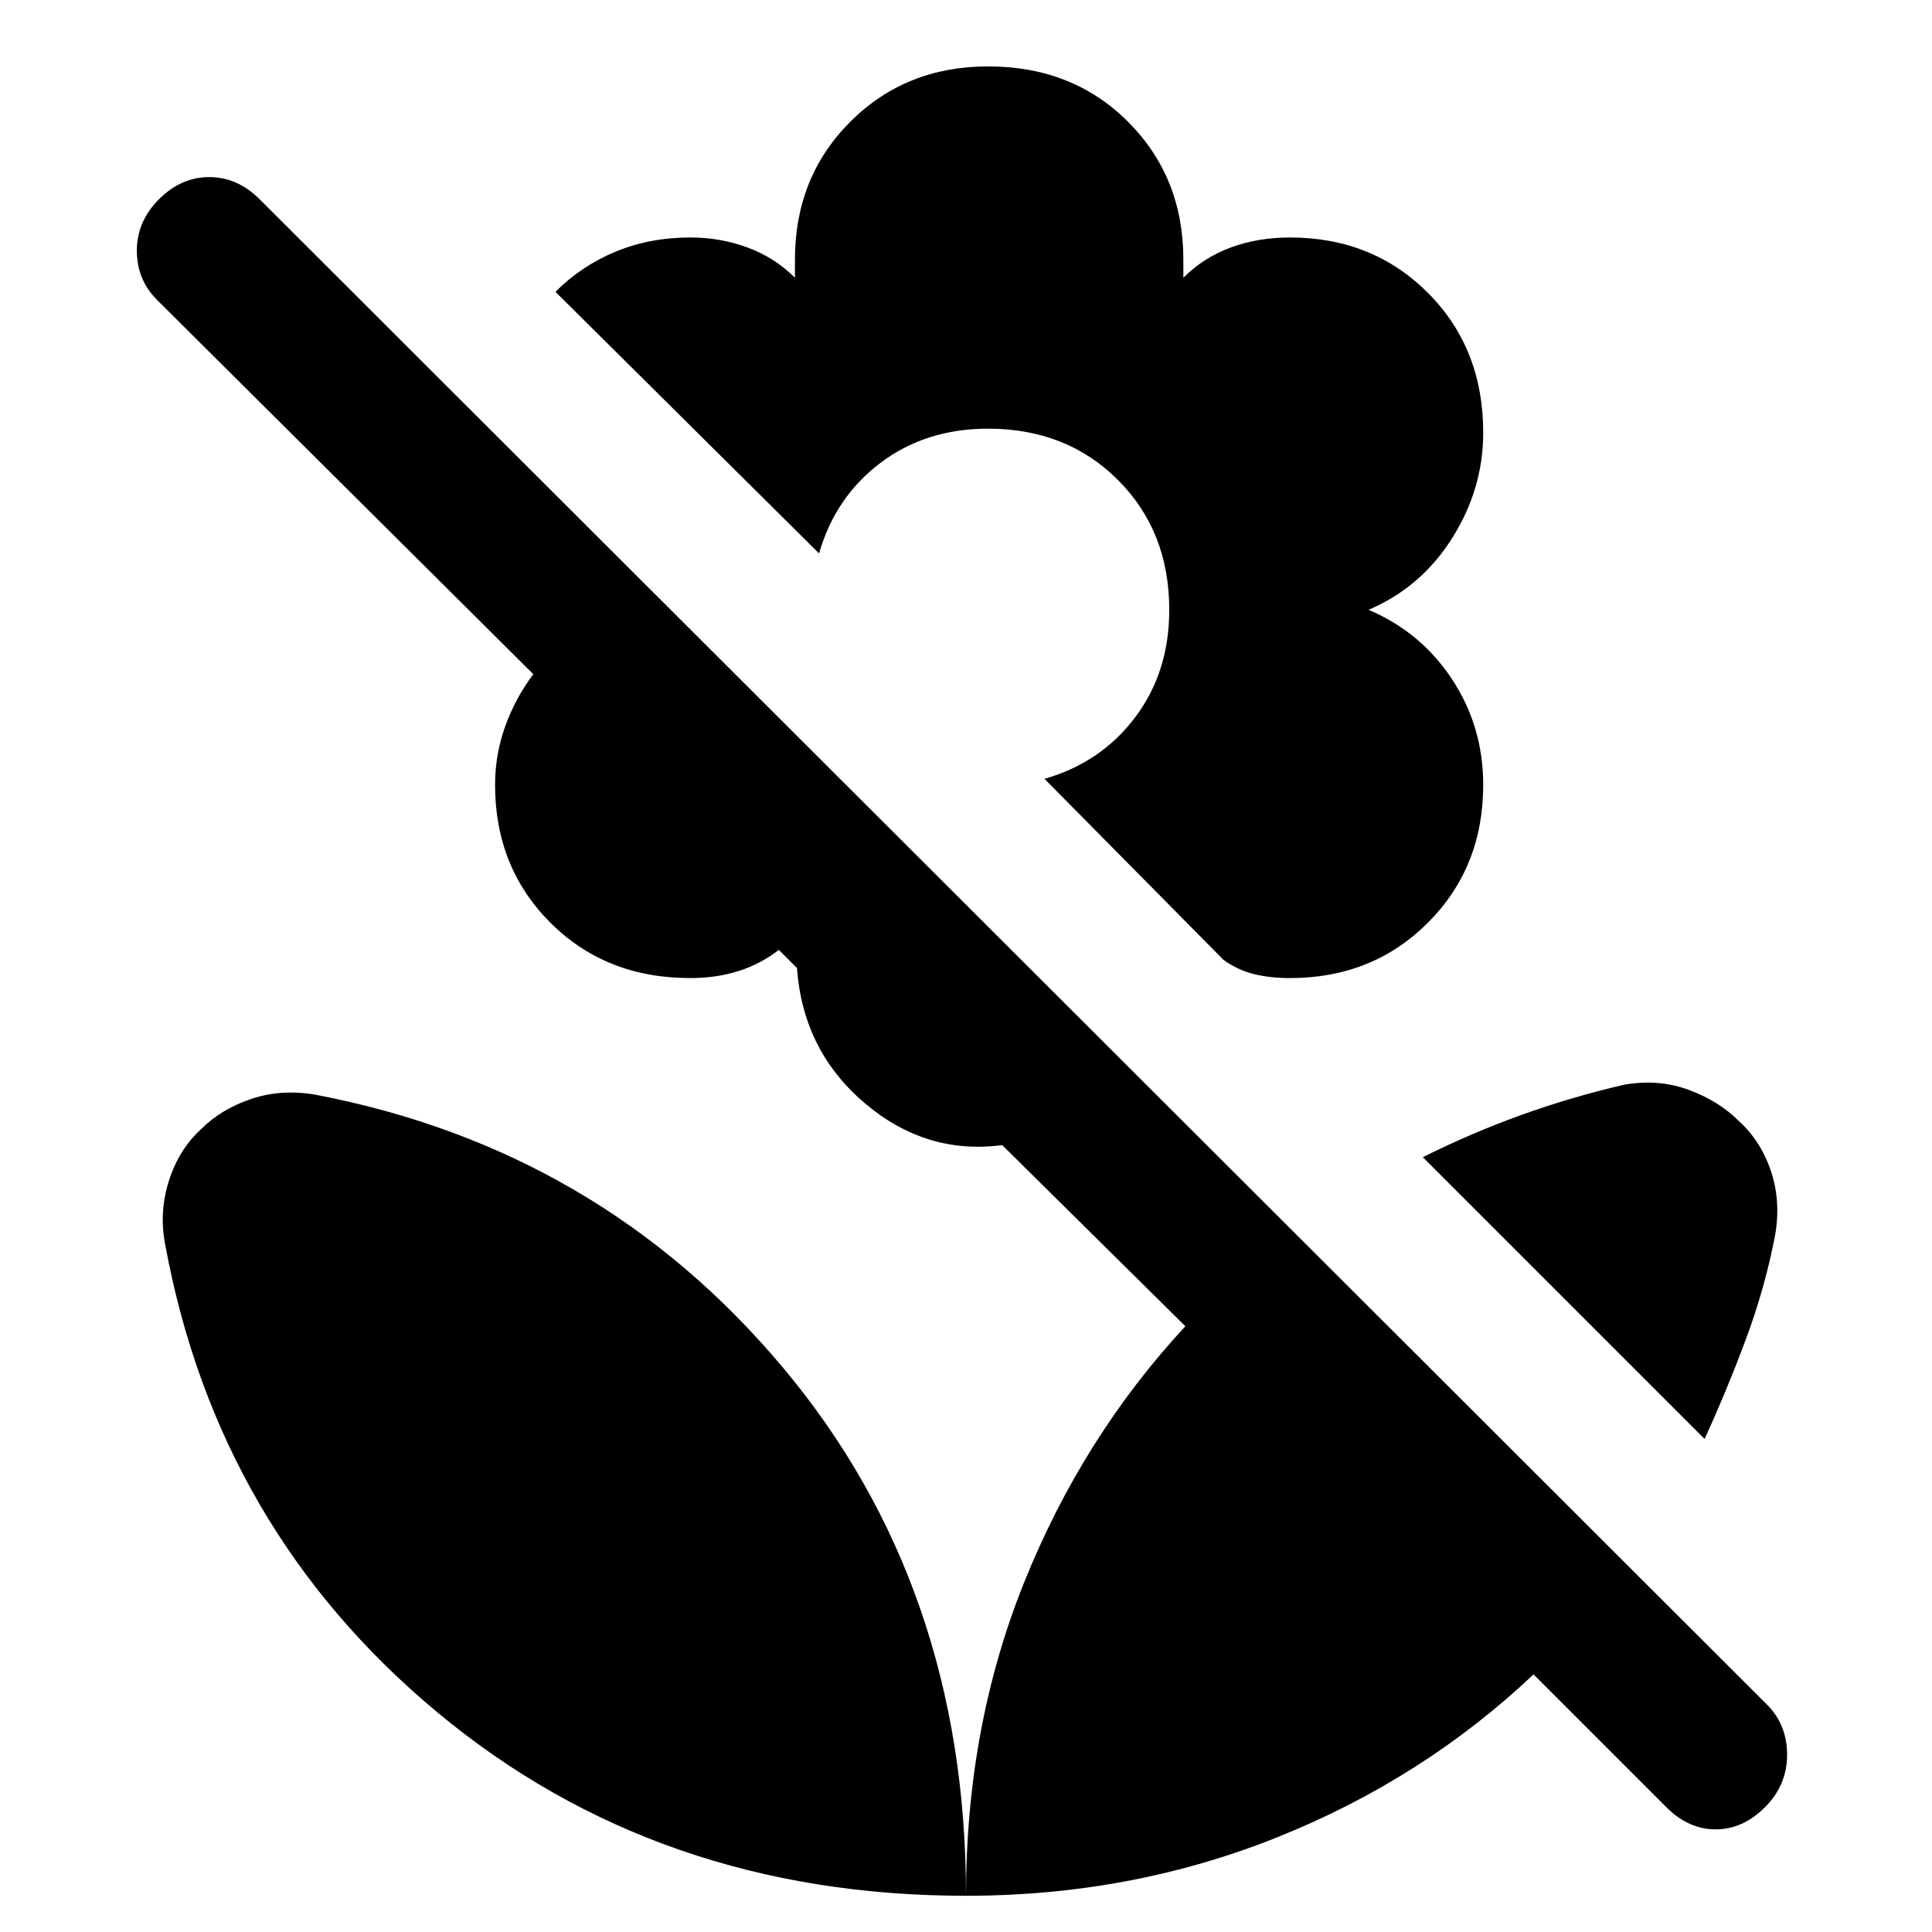 <svg xmlns="http://www.w3.org/2000/svg" width="48" height="48" viewBox="0 0 48 48"><path d="m41.4 44.9-3.3-3.3q-2.75 2.6-6.375 4.05Q28.1 47.1 24 47.1q0-4.2 1.45-7.8 1.45-3.6 4-6.35l-4.55-4.5q-1.9.25-3.425-1.05T19.8 24.05l-.45-.45q-.45.35-1 .525-.55.175-1.2.175-2.1 0-3.475-1.375T12.3 19.5q0-.75.25-1.45t.7-1.3L3.9 7.45q-.5-.5-.5-1.225 0-.725.55-1.275.55-.55 1.25-.55t1.25.55l37.45 37.4q.5.5.5 1.25t-.55 1.3q-.55.55-1.225.55T41.4 44.9Zm.95-9.15-7-7q1.2-.6 2.45-1.05 1.25-.45 2.55-.75.85-.15 1.6.125.75.275 1.25.775.55.5.8 1.25t.1 1.6q-.25 1.3-.725 2.575-.475 1.275-1.025 2.475ZM32.05 24.3q-.5 0-.9-.1t-.75-.35l-4.45-4.5q1.4-.4 2.25-1.525.85-1.125.85-2.675 0-1.95-1.275-3.225Q26.5 10.65 24.55 10.65q-1.55 0-2.675.85-1.125.85-1.525 2.25l-6.55-6.5q.65-.65 1.5-1t1.85-.35q.75 0 1.425.25t1.175.75v-.45q0-2.05 1.375-3.425T24.55 1.65q2.1 0 3.475 1.375T29.4 6.45v.45q.5-.5 1.175-.75t1.475-.25q2.05 0 3.425 1.375t1.375 3.475q0 1.4-.775 2.625T34 15.15q1.3.55 2.075 1.725.775 1.175.775 2.625 0 2.05-1.375 3.425T32.05 24.3ZM24 47.1q0-7.7-4.55-13.125T7.85 27.2q-.85-.15-1.6.1-.75.25-1.25.75-.55.5-.8 1.275-.25.775-.1 1.575 1.3 7.1 6.775 11.65Q16.35 47.1 24 47.1Z"/></svg>